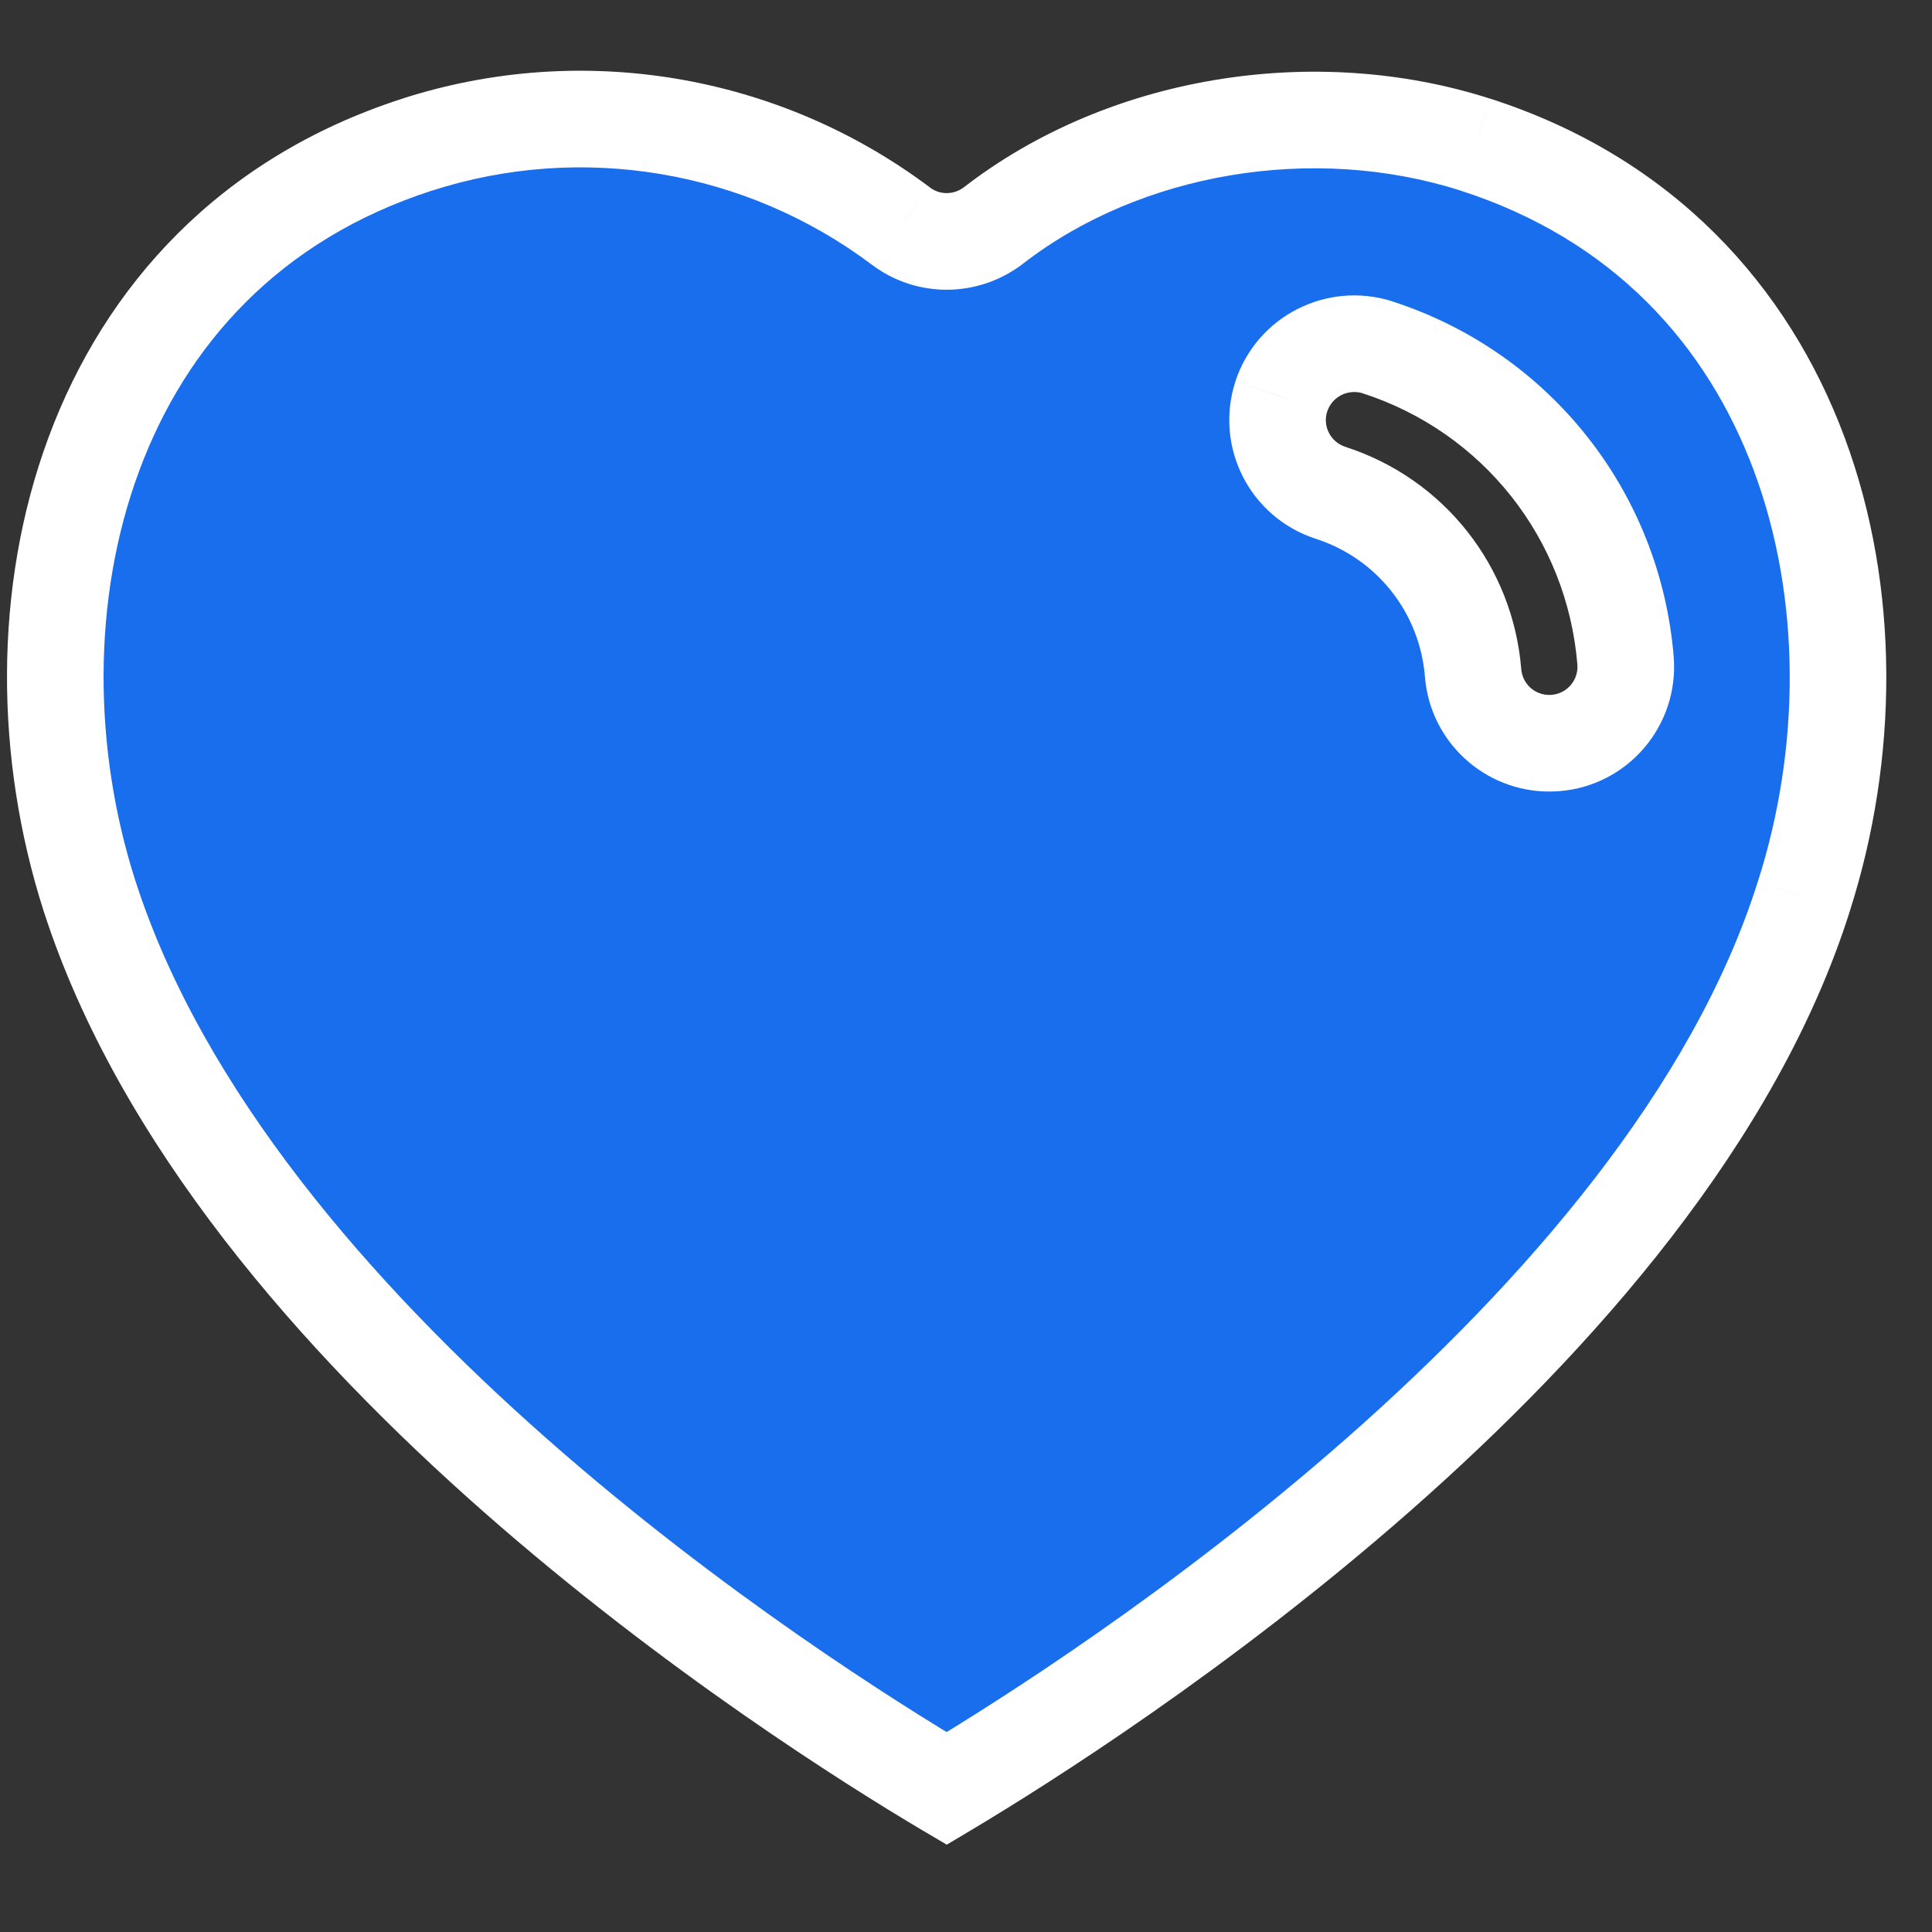 <svg width="20" height="20" viewBox="0 0 20 20" fill="none" xmlns="http://www.w3.org/2000/svg">
<rect x="0" y="0" width="20" height="20" fill="#333333" stroke="none"/>
<path fill-rule="evenodd" clip-rule="evenodd" d="M0.926 9.272C2.405 13.873 8.247 17.594 9.8 18.514C11.358 17.584 17.243 13.823 18.674 9.276C19.614 6.338 18.741 2.615 15.275 1.498C13.596 0.959 11.637 1.287 10.285 2.334C10.002 2.551 9.61 2.555 9.325 2.34C7.893 1.263 6.022 0.948 4.316 1.498C0.855 2.614 -0.014 6.337 0.926 9.272M16.038 7.694C15.629 7.694 15.283 7.381 15.25 6.968C15.18 6.1 14.6 5.368 13.774 5.102C13.357 4.967 13.13 4.52 13.263 4.106C13.399 3.69 13.841 3.465 14.259 3.595C15.697 4.06 16.704 5.334 16.828 6.839C16.862 7.274 16.539 7.656 16.103 7.691C16.081 7.693 16.06 7.694 16.038 7.694" fill="#196EEE"/>
<path d="M9.8 18.514L9.545 18.945L9.801 19.096L10.056 18.944L9.8 18.514ZM18.674 9.276L18.198 9.124L18.197 9.126L18.674 9.276ZM15.275 1.498L15.429 1.022L15.428 1.022L15.275 1.498ZM10.285 2.334L10.59 2.73L10.591 2.729L10.285 2.334ZM9.325 2.34L9.627 1.941L9.626 1.94L9.325 2.34ZM4.316 1.498L4.469 1.974L4.47 1.974L4.316 1.498ZM15.25 6.968L14.751 7.008L14.751 7.008L15.25 6.968ZM13.774 5.102L13.62 5.577L13.62 5.577L13.774 5.102ZM13.263 4.106L12.788 3.95L12.788 3.952L13.263 4.106ZM14.259 3.595L14.413 3.12L14.409 3.118L14.259 3.595ZM16.828 6.839L17.326 6.799L17.326 6.798L16.828 6.839ZM16.103 7.691L16.063 7.193L16.056 7.193L16.103 7.691ZM0.45 9.425C1.231 11.855 3.143 14.009 5.005 15.649C6.877 17.297 8.754 18.476 9.545 18.945L10.055 18.084C9.293 17.632 7.473 16.49 5.666 14.898C3.848 13.297 2.1 11.29 1.402 9.119L0.45 9.425ZM10.056 18.944C10.849 18.47 12.738 17.28 14.615 15.627C16.48 13.984 18.393 11.832 19.151 9.427L18.197 9.126C17.523 11.267 15.778 13.269 13.954 14.876C12.141 16.473 10.309 17.628 9.544 18.085L10.056 18.944ZM19.15 9.429C19.65 7.865 19.673 6.084 19.096 4.53C18.514 2.963 17.321 1.632 15.429 1.022L15.122 1.974C16.696 2.481 17.672 3.57 18.158 4.878C18.649 6.199 18.638 7.749 18.198 9.124L19.15 9.429ZM15.428 1.022C13.598 0.435 11.466 0.787 9.979 1.938L10.591 2.729C11.808 1.787 13.594 1.484 15.123 1.974L15.428 1.022ZM9.98 1.937C9.874 2.019 9.729 2.019 9.627 1.941L9.024 2.739C9.491 3.092 10.131 3.083 10.59 2.73L9.98 1.937ZM9.626 1.94C8.064 0.766 6.023 0.422 4.162 1.022L4.47 1.974C6.02 1.474 7.722 1.76 9.025 2.74L9.626 1.94ZM4.163 1.022C2.272 1.632 1.082 2.963 0.502 4.529C-0.074 6.083 -0.05 7.863 0.45 9.425L1.402 9.12C0.962 7.746 0.95 6.197 1.44 4.877C1.924 3.569 2.899 2.481 4.469 1.974L4.163 1.022ZM16.038 7.194C15.887 7.194 15.76 7.079 15.748 6.927L14.751 7.008C14.806 7.683 15.371 8.194 16.038 8.194V7.194ZM15.748 6.928C15.662 5.859 14.946 4.955 13.928 4.626L13.62 5.577C14.254 5.782 14.698 6.342 14.751 7.008L15.748 6.928ZM13.928 4.626C13.773 4.576 13.69 4.411 13.739 4.26L12.788 3.952C12.569 4.63 12.941 5.357 13.62 5.577L13.928 4.626ZM13.739 4.261C13.789 4.108 13.951 4.023 14.11 4.072L14.409 3.118C13.732 2.906 13.01 3.273 12.788 3.95L13.739 4.261ZM14.105 4.071C15.351 4.474 16.222 5.576 16.329 6.88L17.326 6.798C17.186 5.092 16.043 3.647 14.413 3.12L14.105 4.071ZM16.329 6.879C16.342 7.04 16.222 7.18 16.063 7.193L16.143 8.19C16.855 8.133 17.383 7.509 17.326 6.799L16.329 6.879ZM16.056 7.193C16.048 7.194 16.043 7.194 16.038 7.194V8.194C16.076 8.194 16.113 8.192 16.15 8.189L16.056 7.193Z" fill="white"/>
</svg>
